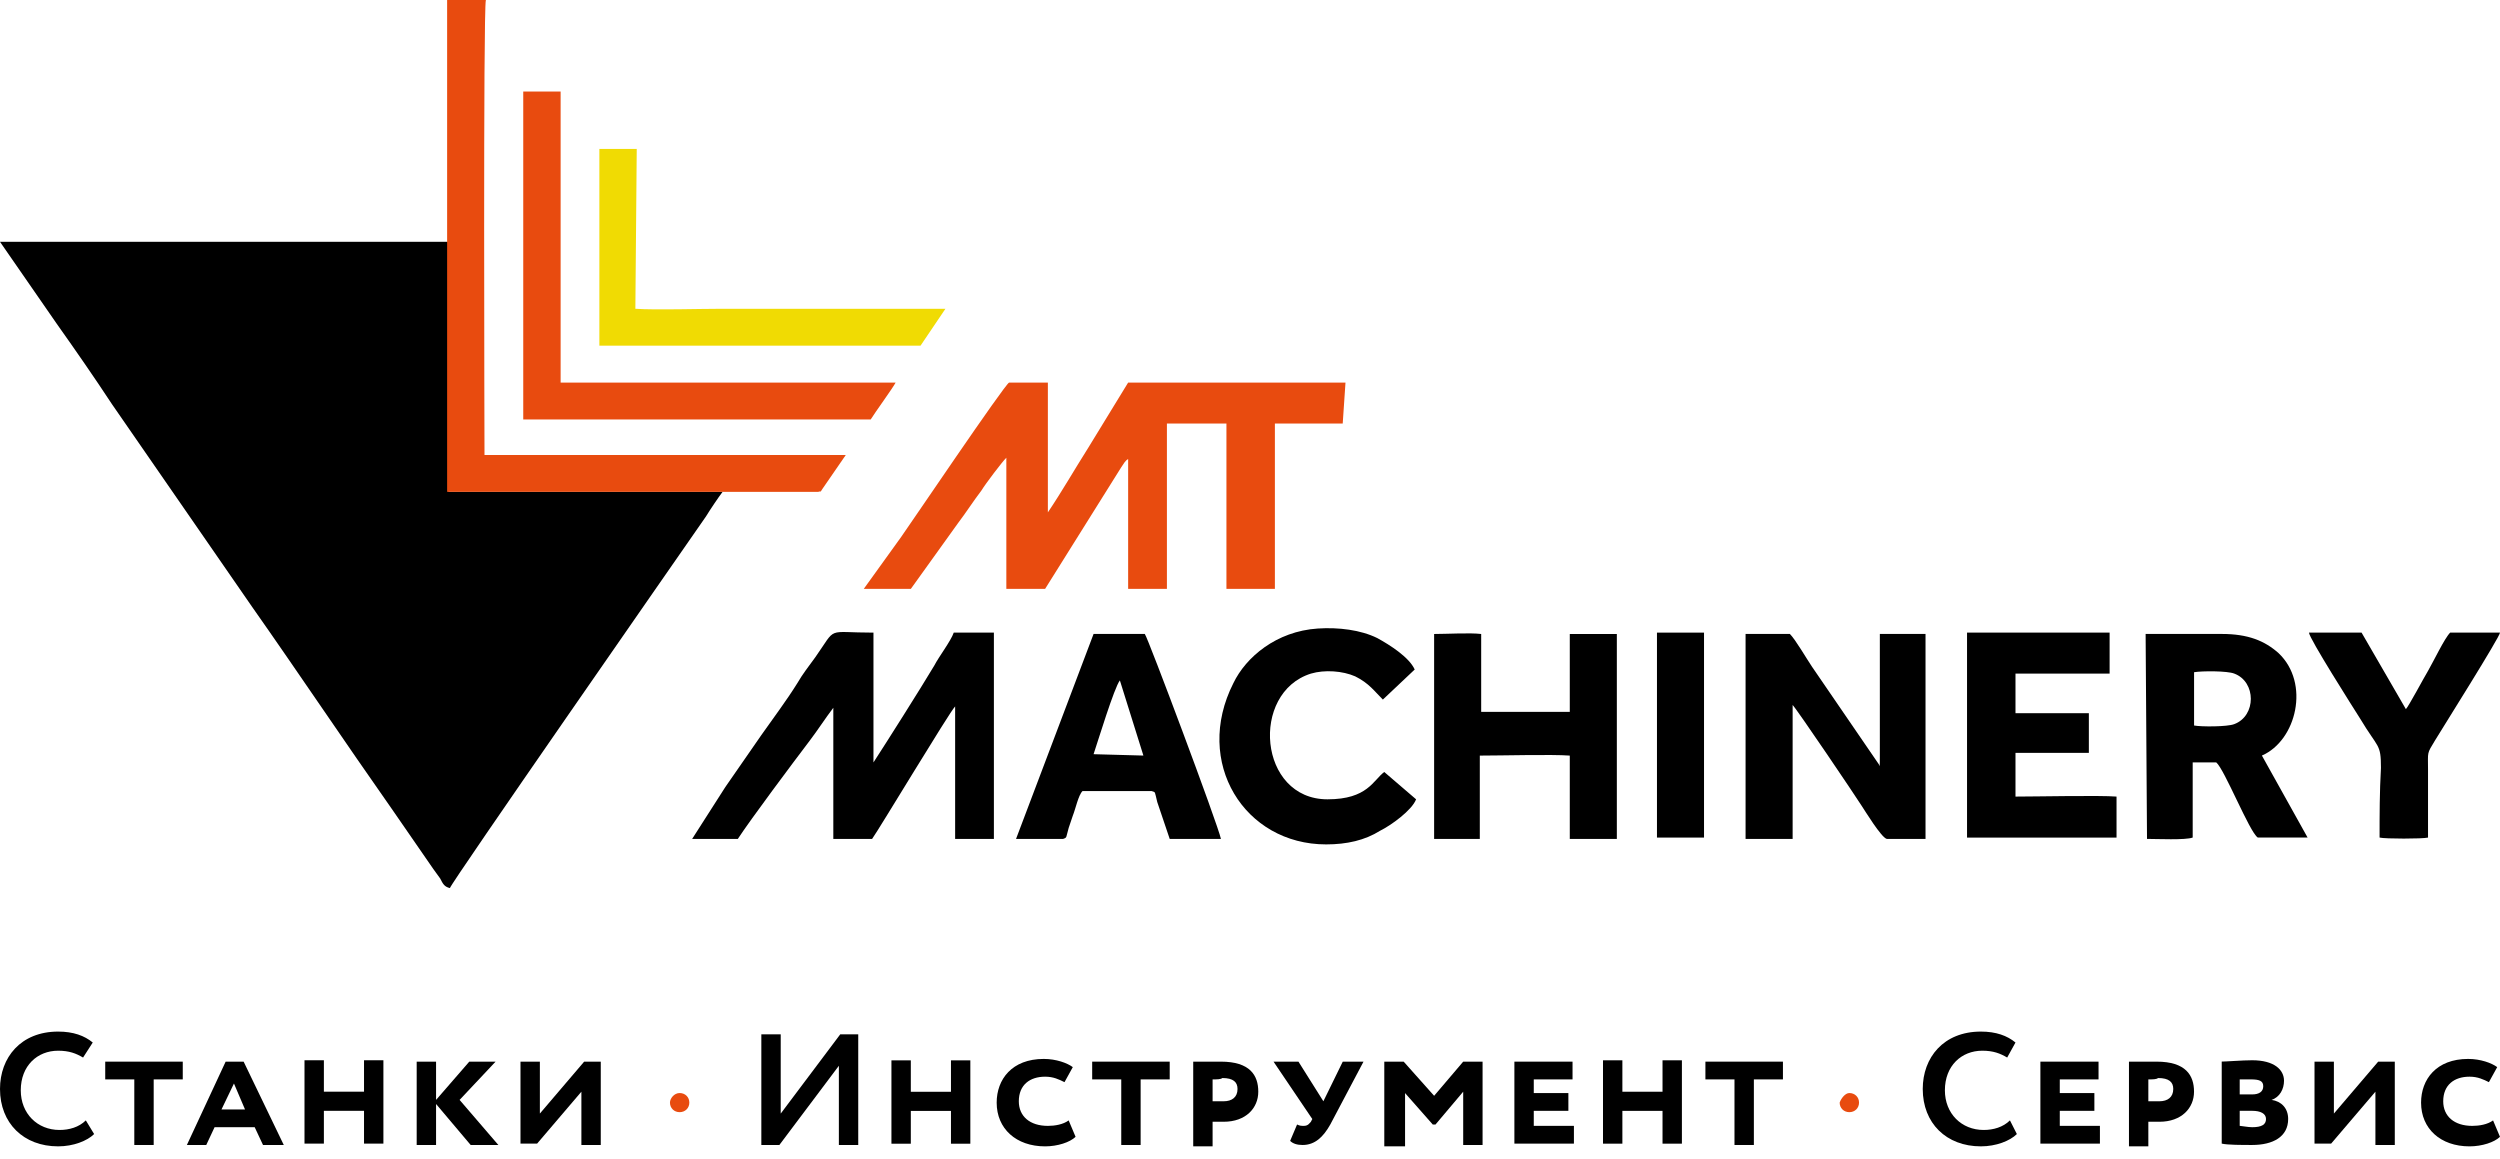<svg width="205" height="95" viewBox="0 0 205 95" fill="none" xmlns="http://www.w3.org/2000/svg">
<path fill-rule="evenodd" clip-rule="evenodd" d="M59.252 40.331H36.777V19.828H0L4.654 26.55C6.243 28.791 7.719 30.92 9.194 33.161L20.659 49.743C24.518 55.233 28.264 60.834 32.123 66.324L35.529 71.254C35.756 71.59 35.869 71.702 36.096 72.038C36.323 72.487 36.437 72.711 36.891 72.823C37.004 72.374 55.166 46.269 57.89 42.348C58.231 41.788 58.912 40.779 59.252 40.331Z" fill="black"/>
<path fill-rule="evenodd" clip-rule="evenodd" d="M70.828 48.289H74.688L78.547 42.911C79.228 42.015 79.795 41.118 80.477 40.222C80.817 39.662 82.179 37.869 82.52 37.533V48.289H85.698L91.941 38.318C92.168 37.981 92.281 37.757 92.508 37.645V48.289H95.687V34.732H100.568V48.289H104.541V34.732H110.103L110.33 31.371H92.508L89.217 36.749C88.082 38.542 87.06 40.334 85.925 42.015V31.371H82.747C82.406 31.483 74.46 43.247 73.893 44.032L70.828 48.289Z" fill="#E84B0F"/>
<path fill-rule="evenodd" clip-rule="evenodd" d="M36.664 19.831V40.334H59.139H67.085C67.425 40.222 67.198 40.446 67.425 40.11L69.355 37.309H39.729C39.729 36.525 39.615 0.784 39.842 0H36.664V19.831Z" fill="#E84B0F"/>
<path fill-rule="evenodd" clip-rule="evenodd" d="M56.754 68.794H60.5C61.521 67.225 65.04 62.519 66.402 60.727C67.083 59.83 67.651 58.934 68.332 58.038V68.794H71.51C72.078 68.009 77.867 58.374 78.321 57.926V68.794H81.499V51.876H78.207C77.98 52.548 76.959 53.892 76.618 54.565C75.483 56.469 72.645 60.951 71.624 62.519V51.876C67.651 51.876 68.672 51.316 66.856 53.892C66.289 54.677 65.835 55.237 65.381 56.021C64.473 57.478 63.451 58.822 62.429 60.279C61.408 61.735 60.5 63.08 59.478 64.536L56.754 68.794Z" fill="black"/>
<path fill-rule="evenodd" clip-rule="evenodd" d="M157.893 68.79V51.984H154.147V61.62C154.147 63.3 154.147 62.74 154.034 62.628L148.585 54.673C148.131 54.001 147.223 52.432 146.769 51.984H143.137V68.79H146.996V57.81C147.337 58.147 152.104 65.205 152.672 66.101C152.899 66.437 154.261 68.678 154.715 68.79H157.893Z" fill="black"/>
<path fill-rule="evenodd" clip-rule="evenodd" d="M42.906 34.397H71.397C71.738 33.837 73.213 31.82 73.44 31.372H45.971V7.508H42.906V34.397Z" fill="#E84B0F"/>
<path fill-rule="evenodd" clip-rule="evenodd" d="M117.484 68.793H121.344V61.959C123.16 61.959 127.246 61.847 128.722 61.959V68.793H132.581V51.987H128.722V58.373H121.457V51.987C120.549 51.875 118.619 51.987 117.598 51.987V68.793H117.484Z" fill="black"/>
<path fill-rule="evenodd" clip-rule="evenodd" d="M179.914 55.121C180.595 55.009 182.638 55.009 183.206 55.233C185.022 55.906 185.022 58.707 183.206 59.379C182.638 59.603 180.482 59.603 179.914 59.491V55.121ZM176.055 68.79C176.849 68.79 179.233 68.902 179.801 68.678V62.516H181.73C182.411 63.076 184.455 68.23 185.136 68.678H189.222L185.476 61.956C188.314 60.723 189.449 56.018 186.838 53.553C185.703 52.545 184.341 51.984 182.184 51.984C180.141 51.984 177.985 51.984 175.941 51.984L176.055 68.79Z" fill="black"/>
<path fill-rule="evenodd" clip-rule="evenodd" d="M161.297 68.681H173.556V65.32C172.194 65.208 166.972 65.32 165.27 65.32V61.734H171.286V58.485H165.27V55.236H172.988V51.875H161.297V68.681Z" fill="black"/>
<path fill-rule="evenodd" clip-rule="evenodd" d="M89.673 61.844C90.013 60.836 91.376 56.354 91.83 55.794L93.759 61.956L89.673 61.844ZM83.316 68.79H87.176C87.516 68.678 87.403 68.678 87.63 67.894C87.743 67.558 87.857 67.222 87.97 66.886C88.197 66.325 88.424 65.205 88.765 64.869H94.44C94.781 64.981 94.667 64.869 94.894 65.765L95.916 68.79H100.116C99.889 67.67 94.1 52.209 93.873 51.984H89.673L83.316 68.79Z" fill="black"/>
<path fill-rule="evenodd" clip-rule="evenodd" d="M108.741 69.241C110.444 69.241 111.92 68.905 113.168 68.121C114.076 67.673 115.779 66.44 116.12 65.544L113.509 63.303C112.601 63.976 112.147 65.544 108.855 65.544C103.179 65.544 102.498 56.805 107.493 55.236C108.628 54.9 110.104 55.012 111.125 55.461C112.26 56.021 112.714 56.693 113.395 57.365L116.006 54.9C115.552 53.892 113.963 52.884 112.941 52.324C111.579 51.651 109.763 51.427 108.06 51.539C104.655 51.763 102.158 53.892 101.136 56.021C97.844 62.519 102.044 69.241 108.741 69.241Z" fill="black"/>
<path fill-rule="evenodd" clip-rule="evenodd" d="M49.148 28.345H75.483L77.526 25.32H59.137C57.321 25.32 53.802 25.432 52.1 25.32L52.213 12.211H49.148V28.345Z" fill="#F0DB03"/>
<path fill-rule="evenodd" clip-rule="evenodd" d="M195.125 68.681C195.579 68.793 198.644 68.793 199.098 68.681C199.098 66.888 199.098 64.984 199.098 63.079C199.098 61.622 198.984 61.846 199.665 60.726C200.346 59.606 205 52.211 205 51.875H200.914C200.46 52.323 199.552 54.228 199.098 55.012C198.757 55.572 197.509 57.925 197.282 58.149L193.649 51.875H189.336C189.336 52.323 192.968 58.037 193.536 58.934C195.011 61.398 195.238 60.95 195.238 62.967C195.125 64.984 195.125 66.776 195.125 68.681Z" fill="black"/>
<path d="M139.73 51.875H135.871V68.681H139.73V51.875Z" fill="black"/>
<path d="M7.719 92.993C7.151 93.553 6.016 94.001 4.767 94.001C1.93 94.001 0 92.097 0 89.296C0 86.719 1.703 84.59 4.767 84.59C6.016 84.59 6.924 84.926 7.605 85.486L6.811 86.719C6.243 86.382 5.676 86.158 4.767 86.158C3.065 86.158 1.703 87.391 1.703 89.407C1.703 91.312 3.065 92.657 4.881 92.657C5.676 92.657 6.47 92.433 7.038 91.872L7.719 92.993Z" fill="black"/>
<path d="M8.629 87.055H14.986V88.511H12.602V93.889H11.013V88.511H8.629V87.055Z" fill="black"/>
<path d="M18.503 87.055H19.978L23.27 93.889H21.567L20.886 92.433H17.594L16.913 93.889H15.324L18.503 87.055ZM18.162 90.976H20.092L19.184 88.847L18.162 90.976Z" fill="black"/>
<path d="M29.85 91.087H26.558V93.776H24.969V86.941H26.558V89.518H29.85V86.941H31.439V93.776H29.85V91.087Z" fill="black"/>
<path d="M34.168 87.055H35.757V90.192L38.481 87.055H40.638L37.687 90.192L40.865 93.889H38.595L35.757 90.528V93.889H34.168V87.055Z" fill="black"/>
<path d="M42.68 93.889V87.055H44.269V91.312L47.901 87.055H49.263V93.889H47.674V89.519L44.042 93.777H42.68V93.889Z" fill="black"/>
<path d="M55.731 89.629C56.185 89.629 56.526 89.965 56.526 90.413C56.526 90.861 56.185 91.198 55.731 91.198C55.277 91.198 54.937 90.861 54.937 90.413C54.937 90.077 55.277 89.629 55.731 89.629Z" fill="#E84B0F"/>
<path d="M62.43 93.892V84.816H64.019V91.315L68.9 84.816H70.376V93.892H68.787V87.393L63.906 93.892H62.43Z" fill="black"/>
<path d="M77.979 91.095H74.687V93.784H73.098V86.949H74.687V89.526H77.979V86.949H79.568V93.784H77.979V91.095Z" fill="black"/>
<path d="M88.197 93.218C87.743 93.666 86.722 94.002 85.7 94.002C83.316 94.002 81.727 92.546 81.727 90.417C81.727 88.513 82.976 86.832 85.586 86.832C86.608 86.832 87.516 87.168 87.97 87.504L87.289 88.737C86.835 88.513 86.381 88.288 85.7 88.288C84.451 88.288 83.543 88.961 83.543 90.305C83.543 91.538 84.451 92.322 85.927 92.322C86.495 92.322 87.175 92.21 87.63 91.874L88.197 93.218Z" fill="black"/>
<path d="M89.559 87.055H95.916V88.511H93.532V93.889H91.943V88.511H89.559V87.055Z" fill="black"/>
<path d="M97.844 93.889V87.055C98.298 87.055 99.547 87.055 100.114 87.055C102.498 87.055 103.179 88.175 103.179 89.519C103.179 90.864 102.158 91.984 100.341 91.984C100.114 91.984 99.774 91.984 99.433 91.984V94.001H97.844V93.889ZM99.433 88.511V90.304C99.66 90.304 100.001 90.304 100.341 90.304C101.023 90.304 101.477 89.968 101.477 89.296C101.477 88.735 101.136 88.399 100.228 88.399C100.114 88.511 99.774 88.511 99.433 88.511Z" fill="black"/>
<path d="M109.084 92.209C108.517 93.217 107.835 93.889 106.814 93.889C106.36 93.889 106.019 93.777 105.792 93.553L106.36 92.209C106.587 92.32 106.7 92.32 106.927 92.32C107.268 92.32 107.381 92.096 107.495 91.984L107.608 91.76L104.43 87.055H106.473L108.517 90.304L110.106 87.055H111.808L109.084 92.209Z" fill="black"/>
<path d="M113.512 87.055H115.101L117.599 89.856L119.982 87.055H121.571V93.889H119.982V89.519L117.712 92.209H117.485L115.215 89.632V94.001H113.512V87.055Z" fill="black"/>
<path d="M124.18 87.055H128.948V88.511H125.769V89.632H128.607V91.088H125.769V92.32H129.061V93.777H124.18V87.055Z" fill="black"/>
<path d="M136.327 91.091H133.035V93.78H131.446V86.945H133.035V89.522H136.327V86.945H137.916V93.78H136.327V91.091Z" fill="black"/>
<path d="M139.844 87.055H146.201V88.511H143.817V93.889H142.228V88.511H139.844V87.055Z" fill="black"/>
<path d="M151.647 89.629C152.101 89.629 152.441 89.965 152.441 90.413C152.441 90.861 152.101 91.198 151.647 91.198C151.193 91.198 150.852 90.861 150.852 90.413C150.966 90.077 151.306 89.629 151.647 89.629Z" fill="#E84B0F"/>
<path d="M165.383 92.993C164.816 93.553 163.681 94.001 162.432 94.001C159.594 94.001 157.665 92.097 157.665 89.296C157.665 86.719 159.367 84.59 162.432 84.59C163.681 84.59 164.589 84.926 165.27 85.486L164.589 86.719C164.021 86.382 163.454 86.158 162.546 86.158C160.843 86.158 159.481 87.391 159.481 89.407C159.481 91.312 160.843 92.657 162.659 92.657C163.454 92.657 164.248 92.433 164.816 91.872L165.383 92.993Z" fill="black"/>
<path d="M167.312 87.055H172.08V88.511H168.902V89.632H171.739V91.088H168.902V92.32H172.193V93.777H167.312V87.055Z" fill="black"/>
<path d="M174.575 93.889V87.055C175.029 87.055 176.278 87.055 176.845 87.055C179.229 87.055 179.91 88.175 179.91 89.519C179.91 90.864 178.888 91.984 177.072 91.984C176.845 91.984 176.505 91.984 176.164 91.984V94.001H174.575V93.889ZM176.164 88.511V90.304C176.391 90.304 176.732 90.304 177.072 90.304C177.753 90.304 178.207 89.968 178.207 89.296C178.207 88.735 177.867 88.399 176.959 88.399C176.845 88.511 176.505 88.511 176.164 88.511Z" fill="black"/>
<path d="M182.067 87.053C182.521 87.053 183.883 86.941 184.678 86.941C186.494 86.941 187.289 87.726 187.289 88.622C187.289 89.294 186.948 89.966 186.267 90.191C187.062 90.303 187.629 90.863 187.629 91.759C187.629 93.216 186.381 93.888 184.678 93.888C183.883 93.888 182.635 93.888 182.181 93.776V87.053H182.067ZM183.656 88.51V89.742H184.678C185.245 89.742 185.586 89.518 185.586 89.07C185.586 88.622 185.245 88.51 184.564 88.51C184.337 88.51 183.883 88.51 183.656 88.51ZM183.656 91.087V92.319C183.77 92.319 184.337 92.431 184.678 92.431C185.472 92.431 185.813 92.207 185.813 91.759C185.813 91.311 185.359 91.087 184.678 91.087H183.656Z" fill="black"/>
<path d="M189.79 93.889V87.055H191.379V91.312L195.011 87.055H196.373V93.889H194.784V89.519L191.152 93.777H189.79V93.889Z" fill="black"/>
<path d="M204.998 93.218C204.544 93.666 203.523 94.002 202.501 94.002C200.117 94.002 198.528 92.546 198.528 90.417C198.528 88.513 199.777 86.832 202.387 86.832C203.409 86.832 204.317 87.168 204.771 87.504L204.09 88.737C203.636 88.513 203.182 88.288 202.501 88.288C201.252 88.288 200.344 88.961 200.344 90.305C200.344 91.538 201.252 92.322 202.728 92.322C203.296 92.322 203.977 92.21 204.431 91.874L204.998 93.218Z" fill="black"/>
</svg>
